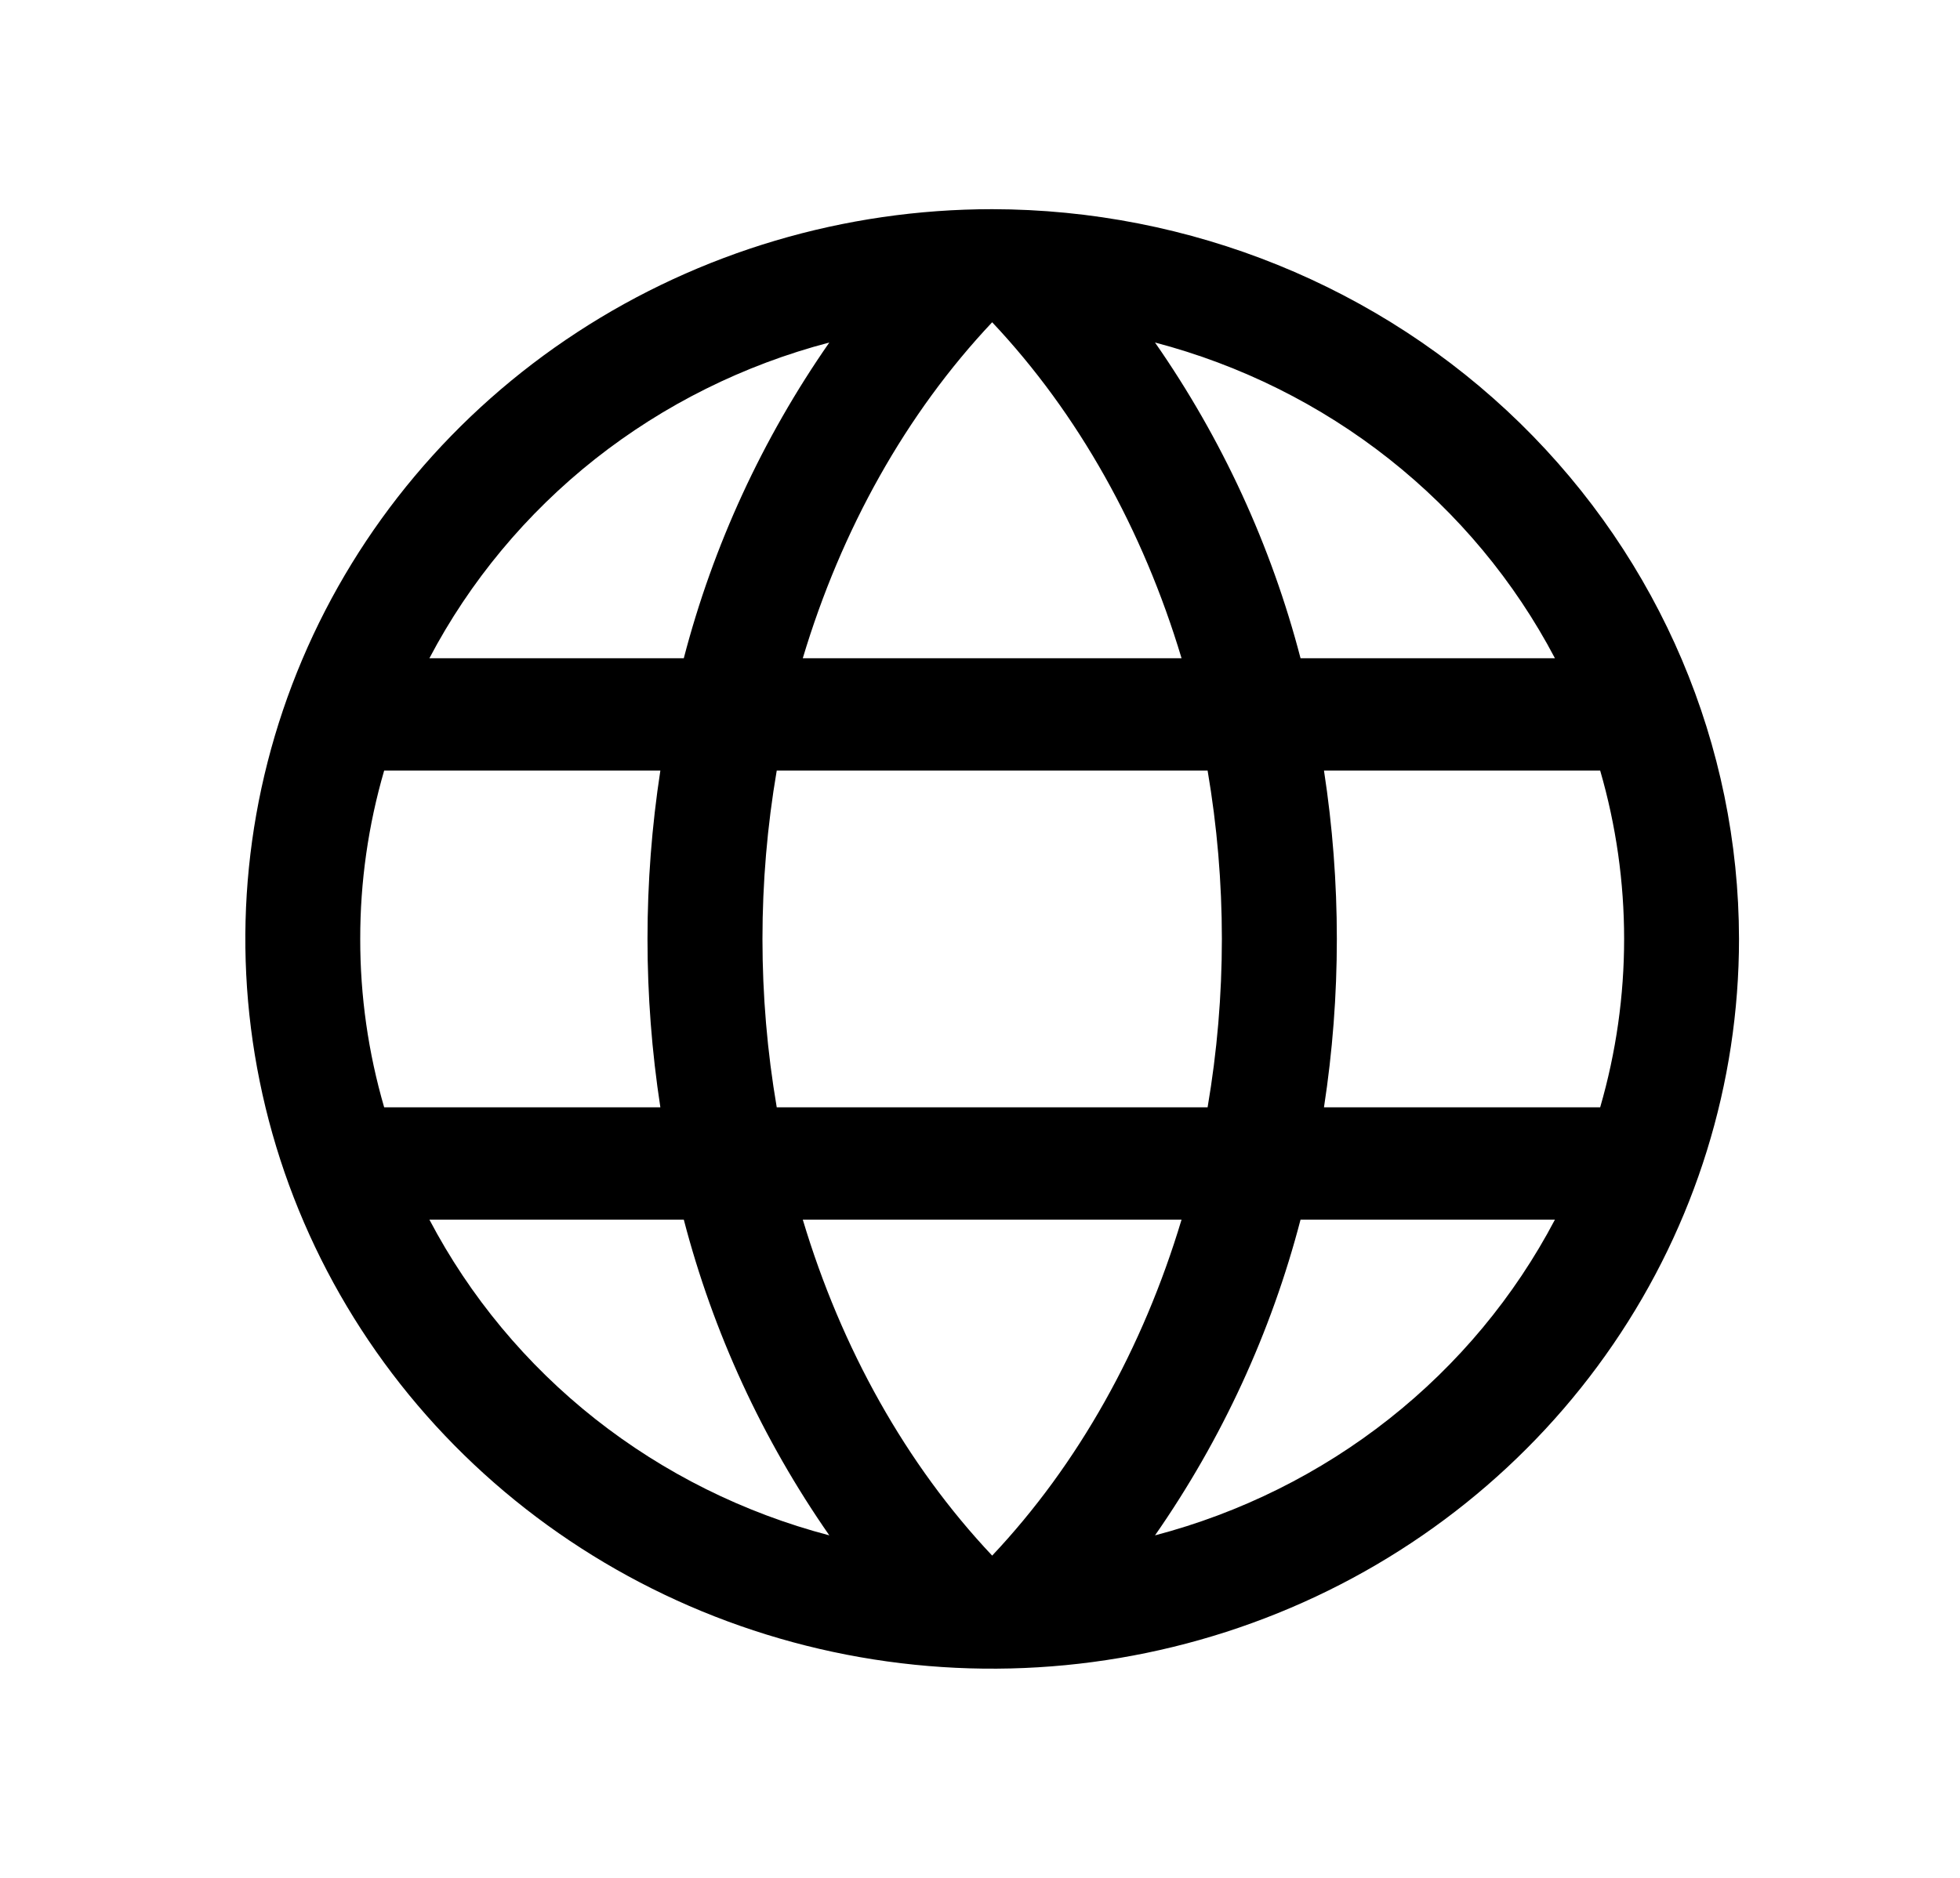 <svg width="24" height="23" viewBox="0 0 24 23" fill="none" xmlns="http://www.w3.org/2000/svg">
<path d="M12.149 2.562C10.34 2.562 8.572 3.087 7.068 4.069C5.564 5.051 4.392 6.447 3.7 8.08C3.008 9.713 2.827 11.51 3.18 13.244C3.532 14.977 4.403 16.57 5.682 17.82C6.961 19.07 8.591 19.921 10.365 20.266C12.139 20.611 13.977 20.434 15.649 19.757C17.32 19.081 18.748 17.935 19.753 16.465C20.758 14.996 21.294 13.268 21.294 11.5C21.291 9.13 20.327 6.859 18.613 5.183C16.898 3.507 14.573 2.565 12.149 2.562ZM9.83 14.938H14.468C13.995 16.514 13.204 17.934 12.149 19.053C11.094 17.934 10.302 16.514 9.83 14.938ZM9.511 13.562C9.278 12.197 9.278 10.803 9.511 9.438H14.787C15.02 10.803 15.02 12.197 14.787 13.562H9.511ZM4.411 11.5C4.41 10.803 4.509 10.108 4.704 9.438H8.086C7.876 10.805 7.876 12.195 8.086 13.562H4.704C4.509 12.892 4.41 12.197 4.411 11.5ZM14.468 8.062H9.83C10.302 6.486 11.094 5.066 12.149 3.947C13.204 5.066 13.995 6.486 14.468 8.062ZM16.212 9.438H19.594C19.985 10.786 19.985 12.214 19.594 13.562H16.212C16.422 12.195 16.422 10.805 16.212 9.438ZM19.04 8.062H15.925C15.566 6.682 14.963 5.373 14.143 4.195C15.19 4.47 16.167 4.956 17.01 5.622C17.854 6.289 18.545 7.12 19.04 8.062ZM10.155 4.195C9.335 5.373 8.732 6.682 8.373 8.062H5.258C5.753 7.12 6.444 6.289 7.287 5.622C8.131 4.956 9.107 4.47 10.155 4.195ZM5.258 14.938H8.373C8.732 16.318 9.335 17.627 10.155 18.805C9.107 18.53 8.131 18.044 7.287 17.378C6.444 16.712 5.753 15.88 5.258 14.938ZM14.143 18.805C14.963 17.627 15.566 16.318 15.925 14.938H19.04C18.545 15.88 17.854 16.712 17.01 17.378C16.167 18.044 15.19 18.53 14.143 18.805Z" fill="black"/>
</svg>
